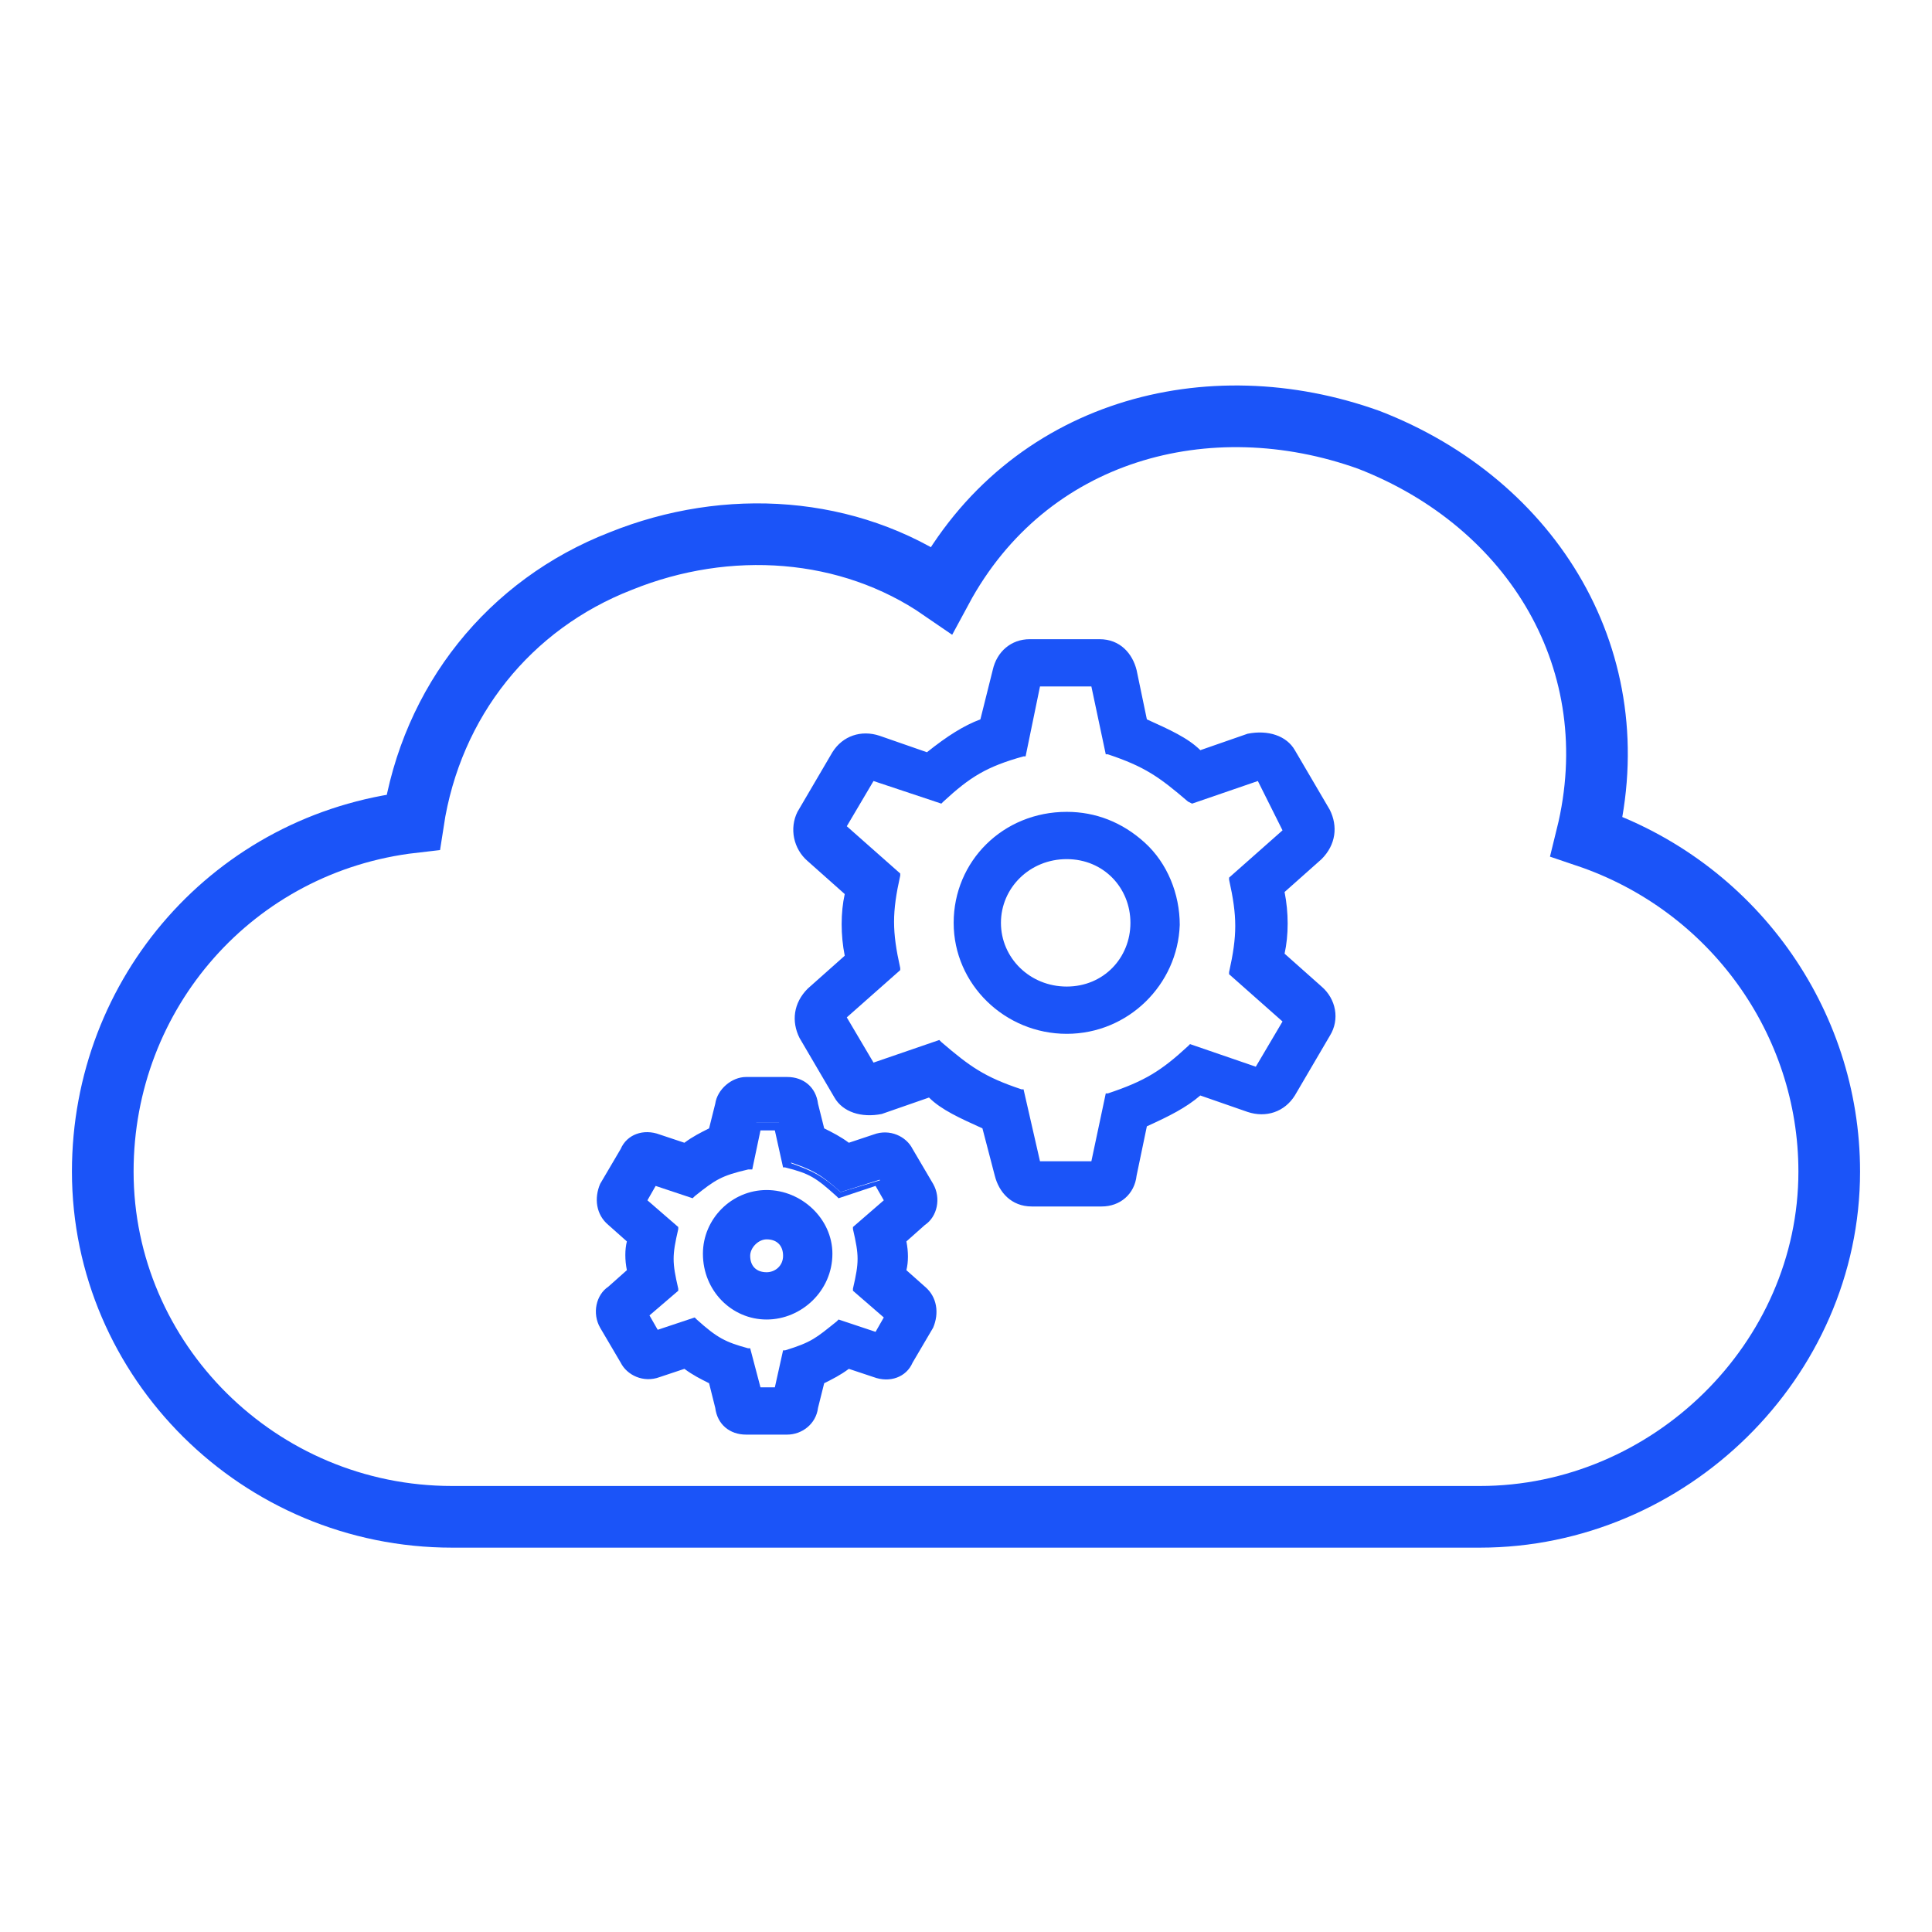 <?xml version="1.0" encoding="UTF-8"?> <!-- Generator: Adobe Illustrator 25.2.2, SVG Export Plug-In . SVG Version: 6.00 Build 0) --> <svg xmlns="http://www.w3.org/2000/svg" xmlns:xlink="http://www.w3.org/1999/xlink" version="1.1" id="Layer_1" x="0px" y="0px" viewBox="0 0 94 94" style="enable-background:new 0 0 94 94;" xml:space="preserve"> <style type="text/css"> .st0{fill:none;stroke:#1B54F8;stroke-width:3;stroke-miterlimit:10;} .st1{fill:#1B54F8;} </style> <desc>Created with Sketch.</desc> <g> <path class="st0" d="M77.2,40.7C84.3,43.1,89,49.7,89,57c0,9.2-7.8,16.8-17,16.8H22c-9.4,0-17-7.6-17-16.8c0-8.7,6.4-16,15.1-17 c0.9-5.9,4.7-10.6,10.1-12.7c5.2-2.1,11.1-1.7,15.6,1.4c4.2-7.8,13-10.1,20.8-7.3C74.6,24.5,79.3,32.2,77.2,40.7z"></path> </g> <g> <g> <path class="st1" d="M48.6,32.5c0.2-0.8,0.8-1.3,1.6-1.3h3.4c0.8,0,1.4,0.6,1.6,1.3l0.5,2.5c1,0.4,2,0.9,2.8,1.6l2.4-0.8 c0.8-0.2,1.6,0,2,0.7l1.7,2.9c0.4,0.7,0.2,1.5-0.4,2.1l-1.9,1.7c0.2,1.1,0.2,2.2,0,3.2l1.9,1.7c0.6,0.5,0.8,1.4,0.4,2.1l-1.7,2.9 c-0.4,0.7-1.2,1-2,0.7L58.5,53c-0.8,0.7-1.8,1.2-2.8,1.6l-0.5,2.5c-0.2,0.8-0.8,1.3-1.6,1.3h-3.4c-0.8,0-1.4-0.6-1.6-1.3L48,54.7 c-1-0.4-2-0.9-2.8-1.6l-2.4,0.8c-0.8,0.2-1.6,0-2-0.7l-1.7-2.9c-0.4-0.7-0.2-1.5,0.4-2.1l1.9-1.7c-0.2-1.1-0.2-2.2,0-3.2l-1.9-1.7 c-0.6-0.5-0.8-1.4-0.4-2.1l1.7-2.9c0.4-0.7,1.2-1,2-0.7l2.4,0.8C46.1,36,47,35.4,48,35L48.6,32.5z M45.7,38.8l-3.3-1.1l-1.5,2.6 l2.6,2.3c-0.4,1.8-0.4,2.8,0,4.6l-2.6,2.3l1.5,2.6l3.3-1.1c1.4,1.2,2.2,1.7,4,2.3l0.7,3.4h2.9l0.7-3.4c1.8-0.6,2.6-1.1,4-2.3 l3.3,1.1l1.5-2.6l-2.6-2.3c0.4-1.8,0.4-2.8,0-4.6l2.6-2.3l-1.5-2.6L58,38.8c-1.4-1.2-2.2-1.7-4-2.3l-0.7-3.4h-2.9l-0.7,3.4 C47.9,37,47.1,37.5,45.7,38.8z"></path> <path class="st1" d="M53.6,58.7h-3.4c-1,0-1.6-0.7-1.8-1.5l-0.6-2.3c-1.1-0.5-2-0.9-2.6-1.5l-2.3,0.8c-1,0.2-1.9-0.1-2.3-0.8 l-1.7-2.9c-0.4-0.8-0.3-1.7,0.4-2.4l1.8-1.6c-0.2-1-0.2-2.1,0-3l-1.8-1.6c-0.7-0.6-0.9-1.6-0.5-2.4l1.7-2.9 c0.5-0.8,1.4-1.1,2.3-0.8l2.3,0.8c1-0.8,1.8-1.3,2.6-1.6l0.6-2.4c0.2-0.9,0.9-1.5,1.8-1.5h3.4c1,0,1.6,0.7,1.8,1.5l0.5,2.4 c1.1,0.5,2,0.9,2.6,1.5l2.3-0.8c1-0.2,1.9,0.1,2.3,0.8l1.7,2.9c0.4,0.8,0.3,1.7-0.4,2.4l-1.8,1.6c0.2,1,0.2,2.1,0,3l1.8,1.6 c0.7,0.6,0.9,1.6,0.4,2.4L63,53.3c-0.5,0.8-1.4,1.1-2.3,0.8l-2.3-0.8c-0.7,0.6-1.5,1-2.6,1.5l-0.5,2.4 C55.2,58.1,54.5,58.7,53.6,58.7z M45.3,52.8L45.3,52.8c0.8,0.7,1.6,1.2,2.8,1.7h0.1l0.6,2.5c0.2,0.5,0.6,1.1,1.4,1.1h3.4 c0.7,0,1.2-0.4,1.4-1.1l0.5-2.6l0.1-0.1c1.2-0.5,2.1-1,2.7-1.6l0.1-0.1l2.5,0.8c0.7,0.3,1.4,0,1.7-0.6l1.7-2.9 c0.3-0.6,0.2-1.3-0.3-1.8l-2-1.8v-0.1c0.2-1,0.2-2,0-3.1V43l2-1.8c0.5-0.5,0.7-1.2,0.3-1.8l-1.7-2.9c-0.3-0.6-1-0.8-1.7-0.6 l-2.5,0.8l-0.1-0.1c-0.7-0.6-1.5-1.1-2.7-1.6l-0.1-0.1L55,32.5c-0.2-0.5-0.6-1.1-1.4-1.1h-3.4c-0.7,0-1.2,0.4-1.4,1.1l-0.6,2.6 h-0.1c-0.9,0.3-1.7,0.9-2.7,1.7L45.2,37l-2.5-0.8c-0.7-0.3-1.4,0-1.7,0.6l-1.7,2.9c-0.3,0.6-0.2,1.3,0.3,1.8l2,1.8v0.1 c-0.2,1-0.2,2,0,3.1v0.1l-2,1.8c-0.5,0.5-0.7,1.2-0.3,1.8l1.7,2.9c0.3,0.6,1,0.8,1.7,0.6L45.3,52.8z M53.5,57h-3.3l-0.7-3.5 c-1.7-0.6-2.5-1.1-3.8-2.2l-3.4,1.1l-1.7-3l2.6-2.3c-0.4-1.7-0.4-2.7,0-4.4l-2.6-2.3l1.7-3l3.4,1.1c1.3-1.2,2.1-1.7,3.8-2.2 l0.7-3.5h3.3l0.7,3.5c1.7,0.6,2.5,1.1,3.8,2.2l3.4-1.1l1.7,3l-2.6,2.3c0.4,1.7,0.4,2.7,0,4.4l2.6,2.3l-1.7,3L58,51.3 c-1.3,1.1-2.1,1.6-3.8,2.2L53.5,57z M50.6,56.5h2.5l0.7-3.3h0.1c1.8-0.6,2.6-1.1,3.9-2.3l0.1-0.1l3.2,1.1l1.3-2.2l-2.6-2.3v-0.1 c0.4-1.8,0.4-2.7,0-4.5v-0.1l2.6-2.3L61.2,38L58,39.1L57.8,39c-1.4-1.2-2.1-1.7-3.9-2.3h-0.1l-0.7-3.3h-2.5l-0.7,3.4h-0.1 c-1.8,0.5-2.6,1-3.9,2.2l-0.1,0.1L42.5,38l-1.3,2.2l2.6,2.3v0.1c-0.4,1.8-0.4,2.7,0,4.5v0.1l-2.6,2.3l1.3,2.2l3.2-1.1l0.1,0.1 c1.4,1.2,2.1,1.7,3.9,2.3h0.1L50.6,56.5z"></path> </g> <g> <path class="st1" d="M57.1,44.9c0,2.9-2.4,5.2-5.2,5.2c-2.9,0-5.2-2.4-5.2-5.2c0-2.9,2.4-5.2,5.2-5.2C54.8,39.6,57.1,42,57.1,44.9 z M48.5,44.9c0,1.9,1.5,3.4,3.4,3.4s3.4-1.5,3.4-3.4s-1.5-3.4-3.4-3.4S48.5,43,48.5,44.9z"></path> <path class="st1" d="M51.9,50.3c-3,0-5.5-2.4-5.5-5.4s2.4-5.4,5.5-5.4c1.4,0,2.7,0.5,3.8,1.5s1.7,2.5,1.7,4 C57.3,47.9,54.9,50.3,51.9,50.3z M52.1,39.9c-0.1,0-0.1,0-0.2,0c-2.7,0-5,2.2-5,4.9s2.2,4.9,5,4.9s4.9-2.2,4.9-4.9 c0-1.4-0.6-2.7-1.5-3.6C54.4,40.4,53.3,39.9,52.1,39.9z M51.9,48.5c-2,0-3.7-1.6-3.7-3.6s1.6-3.6,3.7-3.6s3.6,1.6,3.6,3.6 S53.9,48.5,51.9,48.5z M51.9,41.8c-1.8,0-3.2,1.4-3.2,3.1s1.4,3.1,3.2,3.1s3.1-1.4,3.1-3.1S53.7,41.8,51.9,41.8z"></path> </g> <g> <path class="st1" d="M35,53.7c0.1-0.6,0.7-1.1,1.3-1.1h2c0.7,0,1.2,0.5,1.3,1.1l0.3,1.3c0.5,0.2,1,0.5,1.4,0.8l1.3-0.4 c0.6-0.2,1.3,0,1.6,0.6l1,1.7c0.3,0.6,0.2,1.3-0.3,1.7l-1,0.9c0.1,0.6,0.1,1.1,0,1.6l1,0.9c0.5,0.4,0.6,1.1,0.3,1.7l-1,1.7 c-0.3,0.6-1,0.8-1.6,0.6l-1.3-0.4c-0.4,0.3-0.9,0.6-1.4,0.8l-0.3,1.3c-0.1,0.6-0.7,1.1-1.3,1.1h-2c-0.7,0-1.2-0.5-1.3-1.1 l-0.3-1.3c-0.5-0.2-1-0.5-1.4-0.8L32,66.8c-0.6,0.2-1.3,0-1.6-0.6l-1-1.7c-0.3-0.6-0.2-1.3,0.3-1.7l1-0.9c-0.1-0.6-0.1-1.1,0-1.6 l-1-0.9c-0.5-0.4-0.6-1.1-0.3-1.7l1-1.7c0.3-0.6,1-0.8,1.6-0.6l1.3,0.4c0.4-0.3,0.9-0.6,1.4-0.8L35,53.7z M33.7,57.9l-1.9-0.6 l-0.6,1l1.5,1.3c-0.3,1.3-0.3,1.7,0,3L31.3,64l0.6,1l1.9-0.6c1,0.9,1.4,1.1,2.6,1.5l0.4,1.9h1.1l0.4-1.9c1.3-0.4,1.6-0.6,2.6-1.5 l1.9,0.6l0.6-1l-1.5-1.3c0.3-1.3,0.3-1.7,0-3l1.5-1.3l-0.6-1L40.9,58c-1-0.9-1.4-1.1-2.6-1.5l-0.4-1.9h-1.1l-0.4,1.9 C35.1,56.8,34.7,57,33.7,57.9z"></path> <path class="st1" d="M38.3,69.8h-2c-0.8,0-1.4-0.5-1.5-1.3l-0.3-1.2c-0.4-0.2-0.8-0.4-1.2-0.7L32.1,67c-0.8,0.3-1.6-0.1-1.9-0.7 l-1-1.7c-0.4-0.7-0.2-1.6,0.4-2l0.9-0.8c-0.1-0.5-0.1-1,0-1.4l-0.9-0.8c-0.6-0.5-0.7-1.3-0.4-2l1-1.7c0.3-0.7,1.1-1,1.9-0.7 l1.2,0.4c0.4-0.3,0.8-0.5,1.2-0.7l0.3-1.2c0.1-0.7,0.8-1.3,1.5-1.3h2c0.8,0,1.4,0.5,1.5,1.3l0.3,1.2c0.4,0.2,0.8,0.4,1.2,0.7 l1.2-0.4c0.8-0.3,1.6,0.1,1.9,0.7l1,1.7c0.4,0.7,0.2,1.6-0.4,2l-0.9,0.8c0.1,0.5,0.1,1,0,1.4l0.9,0.8c0.6,0.5,0.7,1.3,0.4,2 l-1,1.7c-0.3,0.7-1.1,1-1.9,0.7l-1.2-0.4c-0.4,0.3-0.8,0.5-1.2,0.7l-0.3,1.2C39.7,69.3,39,69.8,38.3,69.8z M33.3,66.1L33.3,66.1 c0.5,0.4,1,0.7,1.4,0.9h0.1l0.3,1.4c0.1,0.4,0.4,0.9,1.1,0.9h2c0.5,0,1-0.4,1.1-0.9l0.3-1.4h0.1c0.4-0.2,0.9-0.4,1.3-0.8l0.1-0.1 l1.4,0.4c0.5,0.2,1,0,1.3-0.5l1-1.7c0.2-0.5,0.1-1.1-0.2-1.4l-1.1-1v-0.1c0.1-0.5,0.1-0.9,0-1.5v-0.1l1.1-1 c0.4-0.3,0.5-0.9,0.2-1.4l-1-1.7c-0.3-0.5-0.9-0.6-1.3-0.5L41.1,56l0,0c-0.4-0.3-0.9-0.6-1.3-0.8h-0.1l-0.3-1.4 c-0.1-0.4-0.4-0.9-1.1-0.9h-2c-0.5,0-1,0.4-1.1,0.9l0,0l-0.3,1.4h-0.1c-0.4,0.2-0.9,0.4-1.3,0.8l-0.1,0.1L32,55.7 c-0.5-0.2-1,0-1.3,0.5l-1,1.7c-0.2,0.5-0.1,1.1,0.2,1.4l1.1,1v0.1c-0.1,0.5-0.1,0.9,0,1.5V62l-1.1,1c-0.4,0.3-0.5,0.9-0.2,1.4 l1,1.7c0.3,0.5,0.9,0.6,1.3,0.5L33.3,66.1z M38.1,68h-1.5l-0.4-2c-1.1-0.4-1.5-0.6-2.4-1.4l-2,0.6L31,64l1.4-1.4 c-0.3-1.2-0.3-1.6,0-2.8l-1.5-1.3l0.8-1.3l2,0.6c0.9-0.8,1.4-1,2.5-1.3l0.4-1.9h1.5l0.4,2c1.1,0.4,1.5,0.6,2.4,1.4l2-0.6l0.8,1.3 L42.2,60c0.3,1.2,0.3,1.6,0,2.8l1.5,1.3l-0.8,1.3l-2-0.6c-0.9,0.8-1.3,1-2.4,1.4L38.1,68z M37,67.5h0.7l0.4-1.8h0.1 c1.3-0.4,1.5-0.6,2.5-1.4l0.1-0.1l1.8,0.6l0.4-0.7l-1.5-1.3v-0.1c0.3-1.3,0.3-1.6,0-2.9v-0.1l1.5-1.3l-0.4-0.7l-1.8,0.6l-0.1-0.1 c-1-0.9-1.3-1.1-2.5-1.4h-0.1L37.7,55H37l-0.4,1.9h-0.2c-1.3,0.3-1.6,0.5-2.6,1.3l-0.1,0.1l-1.8-0.6l-0.4,0.7l1.5,1.3v0.1 c-0.3,1.3-0.3,1.6,0,2.9v0.1L31.6,64l0.4,0.7l1.8-0.6l0.1,0.1c1,0.9,1.4,1.1,2.5,1.4h0.1L37,67.5z"></path> </g> <g> <path class="st1" d="M40.2,61.1c0,1.6-1.3,2.9-2.9,2.9c-1.6,0-2.9-1.3-2.9-2.9c0-1.6,1.3-2.9,2.9-2.9 C38.9,58.2,40.2,59.5,40.2,61.1z M36.3,61.1c0,0.6,0.4,1,1,1c0.5,0,1-0.4,1-1s-0.4-1-1-1C36.8,60.1,36.3,60.6,36.3,61.1z"></path> <path class="st1" d="M37.3,64.2c-1.7,0-3.1-1.4-3.1-3.2c0-1.7,1.4-3.1,3.1-3.1c1.7,0,3.2,1.4,3.2,3.1C40.5,62.8,39,64.2,37.3,64.2 z M37.3,58.5c-1.5,0-2.6,1.2-2.6,2.6c0,1.5,1.2,2.7,2.6,2.7c1.5,0,2.7-1.2,2.7-2.7S38.8,58.5,37.3,58.5z M37.3,62.3 c-0.7,0-1.2-0.5-1.2-1.2c0-0.6,0.6-1.2,1.2-1.2c0.7,0,1.2,0.5,1.2,1.2C38.5,61.9,37.9,62.3,37.3,62.3z M37.3,60.3 c-0.4,0-0.8,0.4-0.8,0.8c0,0.5,0.3,0.8,0.8,0.8c0.4,0,0.8-0.3,0.8-0.8S37.8,60.3,37.3,60.3z"></path> </g> </g> </svg> 